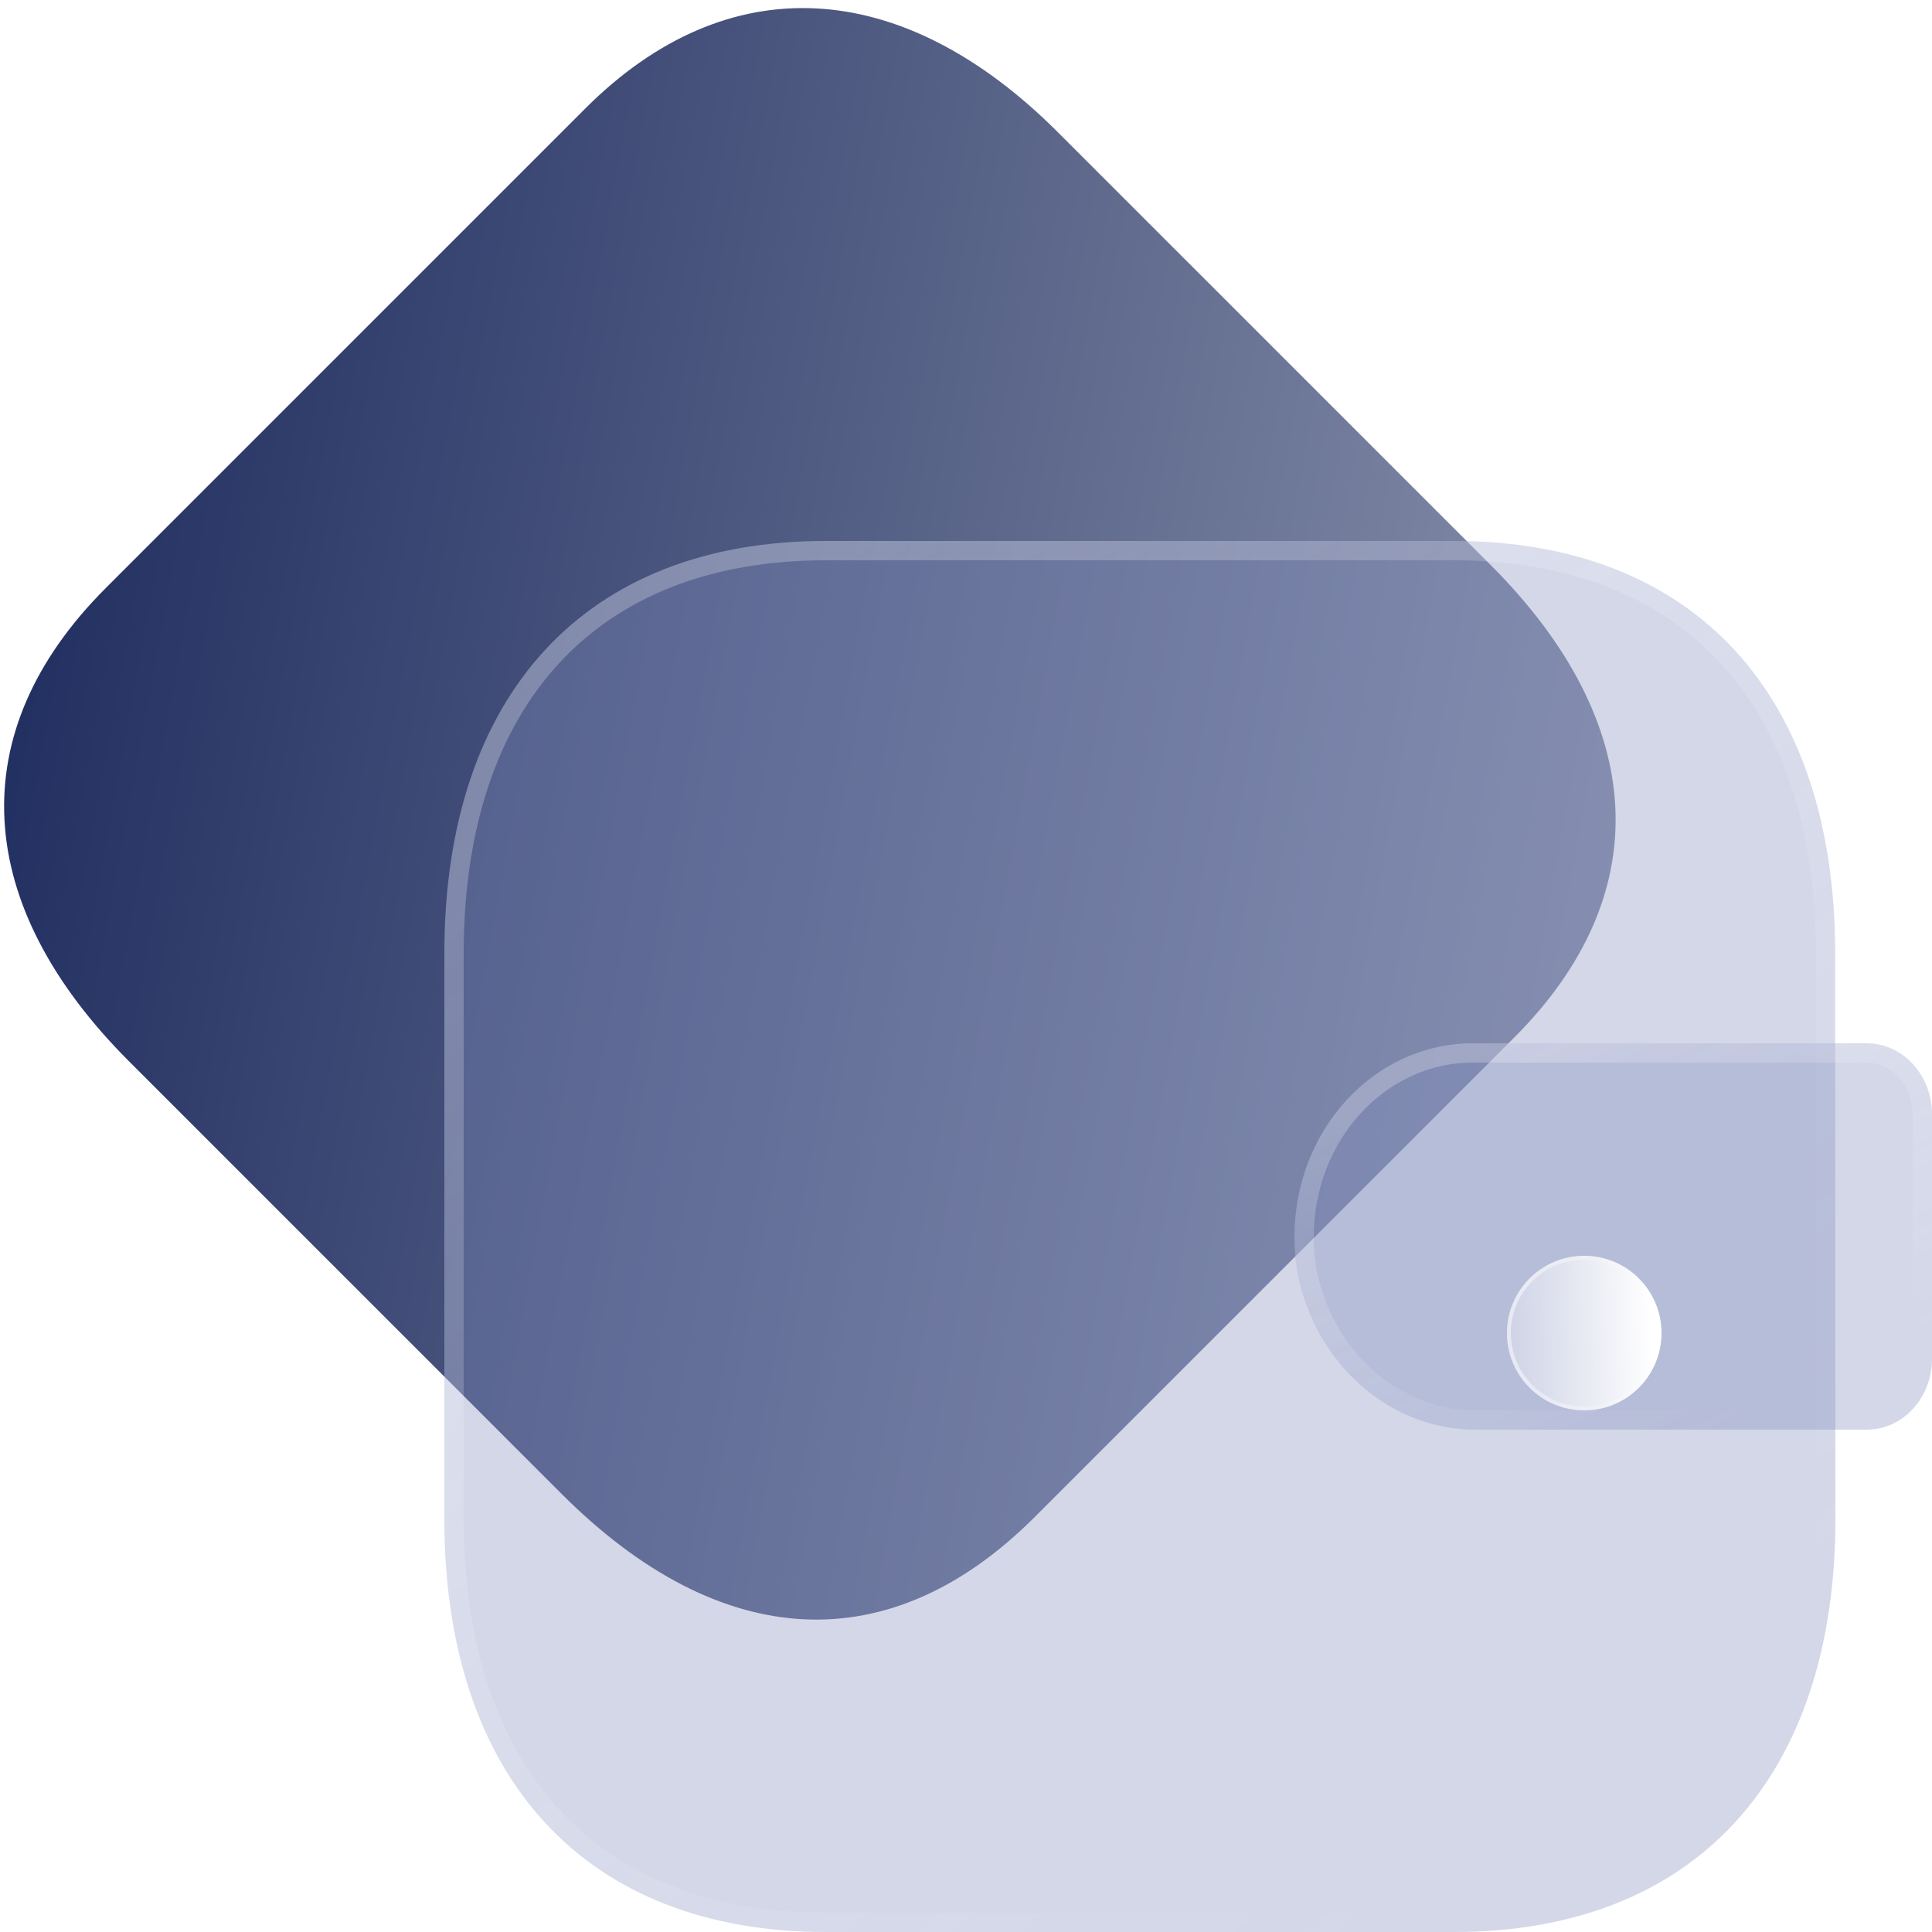 <svg width="100" height="100" viewBox="0 0 100 100" fill="none" xmlns="http://www.w3.org/2000/svg">
<g clip-path="url(#clip0)">
<path d="M77.149 29.237L54.761 6.849C46.64 -1.272 37.632 -1.721 30.299 5.612L5.465 30.447C-1.988 37.9 -1.443 46.811 6.677 54.932L29.065 77.32C37.317 85.572 46.095 85.983 53.548 78.53L78.383 53.695C85.716 46.363 85.4 37.489 77.149 29.237Z" fill="url(#paint0_linear)"/>
<g filter="url(#filter0_b)">
<path d="M94.987 49.351C94.987 35.914 87.656 28 75.25 28H42.741C30.331 28 23 35.914 23 49.351V78.617C23 92.054 30.331 100 42.741 100H75.262C87.669 100 95 92.054 95 78.617C95 65.18 94.987 50.836 94.987 49.351Z" fill="#818EBE" fill-opacity="0.35"/>
<path d="M75.25 28.5C81.343 28.5 86.133 30.44 89.404 33.976C92.679 37.518 94.487 42.721 94.487 49.351C94.487 49.723 94.488 50.899 94.489 52.665C94.49 54.428 94.492 56.779 94.494 59.502C94.497 64.954 94.5 71.899 94.5 78.617C94.5 85.248 92.692 90.459 89.416 94.008C86.145 97.552 81.355 99.5 75.262 99.5H42.741C36.646 99.5 31.855 97.552 28.584 94.008C25.308 90.459 23.5 85.248 23.5 78.617V49.351C23.5 42.721 25.308 37.518 28.584 33.976C31.855 30.44 36.646 28.5 42.741 28.5H75.25Z" stroke="url(#paint1_linear)" stroke-linecap="round" stroke-linejoin="round"/>
</g>
<g filter="url(#filter1_b)">
<path d="M67.176 65.983C68.159 70.739 72.079 74.085 76.554 73.998H96.627C98.49 73.998 100 72.358 100 70.33V57.672C99.996 55.649 98.49 54.004 96.627 54H76.195C71.104 54.017 66.992 58.512 67 64.051C67 64.7 67.06 65.348 67.176 65.983Z" fill="#818EBE" fill-opacity="0.35"/>
<path d="M76.554 73.498V73.498L76.544 73.498C72.34 73.58 68.609 70.434 67.667 65.888C67.557 65.283 67.5 64.667 67.5 64.051L67.5 64.051C67.492 58.747 71.42 54.517 76.195 54.5H96.627C98.174 54.504 99.496 55.885 99.5 57.673V70.33C99.5 72.122 98.175 73.498 96.627 73.498H76.554Z" stroke="url(#paint2_linear)" stroke-linecap="round" stroke-linejoin="round"/>
</g>
<g filter="url(#filter2_bd)">
<circle cx="77" cy="64" r="4" fill="url(#paint3_linear)"/>
<circle cx="77" cy="64" r="3.9" stroke="url(#paint4_linear)" stroke-opacity="0.5" stroke-width="0.2"/>
</g>
</g>
<defs>
<filter id="filter0_b" x="-1" y="4" width="120" height="120" filterUnits="userSpaceOnUse" color-interpolation-filters="sRGB">
<feFlood flood-opacity="0" result="BackgroundImageFix"/>
<feGaussianBlur in="BackgroundImage" stdDeviation="12"/>
<feComposite in2="SourceAlpha" operator="in" result="effect1_backgroundBlur"/>
<feBlend mode="normal" in="SourceGraphic" in2="effect1_backgroundBlur" result="shape"/>
</filter>
<filter id="filter1_b" x="43" y="30" width="81" height="68" filterUnits="userSpaceOnUse" color-interpolation-filters="sRGB">
<feFlood flood-opacity="0" result="BackgroundImageFix"/>
<feGaussianBlur in="BackgroundImage" stdDeviation="12"/>
<feComposite in2="SourceAlpha" operator="in" result="effect1_backgroundBlur"/>
<feBlend mode="normal" in="SourceGraphic" in2="effect1_backgroundBlur" result="shape"/>
</filter>
<filter id="filter2_bd" x="58" y="45" width="38" height="38" filterUnits="userSpaceOnUse" color-interpolation-filters="sRGB">
<feFlood flood-opacity="0" result="BackgroundImageFix"/>
<feGaussianBlur in="BackgroundImage" stdDeviation="7.5"/>
<feComposite in2="SourceAlpha" operator="in" result="effect1_backgroundBlur"/>
<feColorMatrix in="SourceAlpha" type="matrix" values="0 0 0 0 0 0 0 0 0 0 0 0 0 0 0 0 0 0 127 0"/>
<feOffset dx="5" dy="5"/>
<feGaussianBlur stdDeviation="5"/>
<feColorMatrix type="matrix" values="0 0 0 0 0.361 0 0 0 0 0.434 0 0 0 0 0.681 0 0 0 0.5 0"/>
<feBlend mode="normal" in2="effect1_backgroundBlur" result="effect2_dropShadow"/>
<feBlend mode="normal" in="SourceGraphic" in2="effect2_dropShadow" result="shape"/>
</filter>
<linearGradient id="paint0_linear" x1="86.556" y1="38.644" x2="1.318" y2="23.031" gradientUnits="userSpaceOnUse">
<stop stop-color="#8991AB"/>
<stop offset="1" stop-color="#202E60"/>
</linearGradient>
<linearGradient id="paint1_linear" x1="34.461" y1="36.388" x2="80.39" y2="93.271" gradientUnits="userSpaceOnUse">
<stop stop-color="white" stop-opacity="0.25"/>
<stop offset="1" stop-color="white" stop-opacity="0"/>
</linearGradient>
<linearGradient id="paint2_linear" x1="72.253" y1="56.33" x2="82.558" y2="77.389" gradientUnits="userSpaceOnUse">
<stop stop-color="white" stop-opacity="0.25"/>
<stop offset="1" stop-color="white" stop-opacity="0"/>
</linearGradient>
<linearGradient id="paint3_linear" x1="80.433" y1="61.445" x2="71.522" y2="61.735" gradientUnits="userSpaceOnUse">
<stop stop-color="white"/>
<stop offset="1" stop-color="white" stop-opacity="0.2"/>
</linearGradient>
<linearGradient id="paint4_linear" x1="73.862" y1="62.684" x2="80.655" y2="62.721" gradientUnits="userSpaceOnUse">
<stop stop-color="white"/>
<stop offset="1" stop-color="white" stop-opacity="0"/>
</linearGradient>
<clipPath id="clip0">
<rect width="100" height="100" fill="white"/>
</clipPath>
</defs>
</svg>
